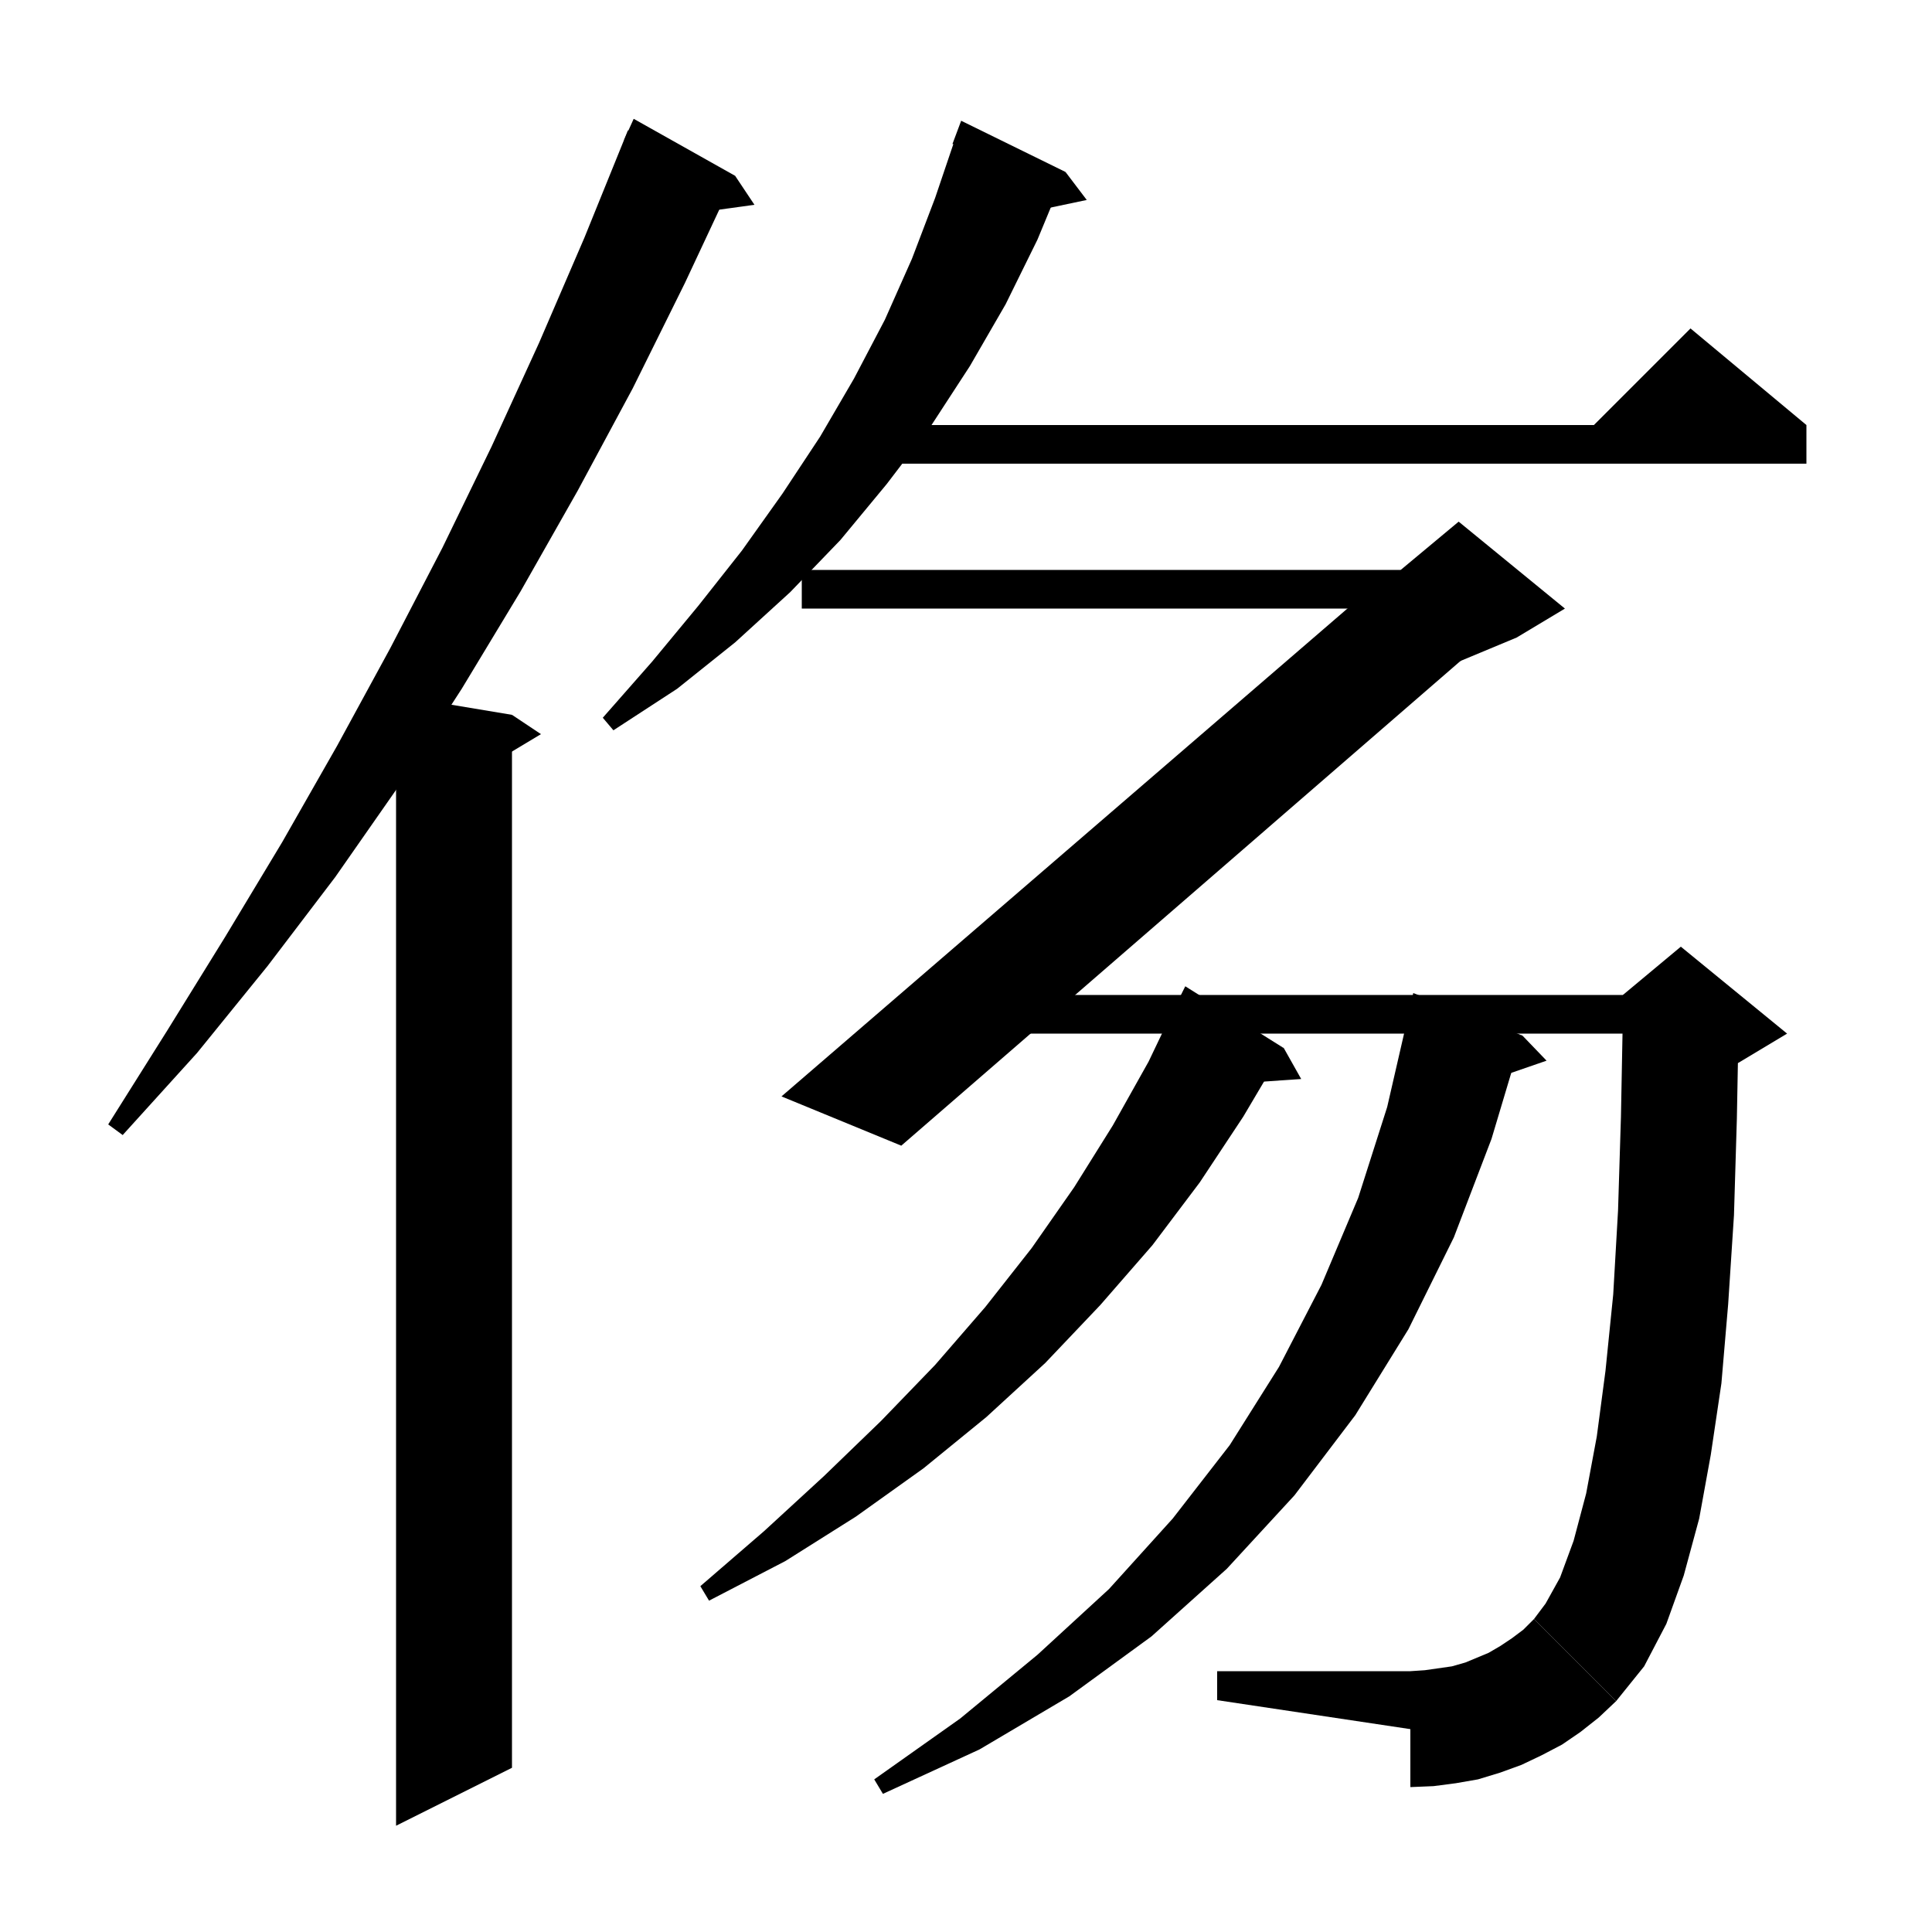 <svg version="1.1" viewBox="0 0 200 200" xmlns="http://www.w3.org/2000/svg" xmlns:cc="http://creativecommons.org/ns#" xmlns:dc="http://purl.org/dc/elements/1.1/" xmlns:rdf="http://www.w3.org/1999/02/22-rdf-syntax-ns#"><g><polygon points=" 76.1,18.2  70.9,29.3 65.5,40.2 59.8,50.8 53.9,61.2 47.8,71.3 41.4,81.2 34.7,90.8 27.7,100 20.4,109 12.7,117.5 11.2,116.4 17.3,106.7 23.3,97 29.2,87.2 34.9,77.2 40.4,67.1 45.8,56.7 50.9,46.2 55.8,35.5 60.5,24.6 65,13.5"></polygon><polygon points=" 64.6,14.5  76.1,18.2 65.6,12.3"></polygon><polygon points=" 76.1,18.2  78.1,21.2 72.3,22"></polygon><polygon points=" 53,74  53,183 41,189 41,72"></polygon><polygon points=" 53,74  56,76 51,79"></polygon><polygon points=" 110.3,17.8  107.4,24.8 104.1,31.5 100.4,37.9 96.3,44.2 91.8,50.1 87,55.9 81.8,61.3 76.1,66.5 70.1,71.3 63.5,75.6 62.4,74.3 67.5,68.5 72.3,62.7 76.8,57 81,51.1 84.9,45.2 88.4,39.2 91.6,33.1 94.4,26.8 96.8,20.5 99,14"></polygon><polygon points=" 98.6,14.9  110.3,17.8 99.5,12.5"></polygon><polygon points=" 110.3,17.8  112.5,20.7 106.8,21.9"></polygon><polygon points=" 89,44  187,44 187,48 89,48"></polygon><polygon points=" 187,44  163,46 175,34"></polygon><polygon points=" 83,59  151,59 151,63 83,63"></polygon><polygon points=" 158.6,62  93.3,118.6 80.9,113.5 141.8,61"></polygon><polygon points=" 145,59  151,54 162,63 157,66 145,71"></polygon><polygon points=" 100,103  174,103 174,107 100,107"></polygon><polygon points=" 180,105  179.8,115.8 179.5,125.8 178.9,135 178.2,143.2 177.1,150.6 175.9,157.2 174.3,163.1 172.5,168.1 170.2,172.5 167.3,176.1 158.8,167.6 160,166 161.5,163.3 162.9,159.5 164.2,154.6 165.3,148.7 166.2,141.9 167,134 167.5,125.3 167.8,115.6 168,105"></polygon><polygon points=" 168,103  174,98 185,107 180,110 168,115"></polygon><polygon points=" 167.3,176.1  165.5,177.8 163.6,179.3 161.7,180.6 159.6,181.7 157.5,182.7 155.3,183.5 153,184.2 150.7,184.6 148.4,184.9 146,185 146,173 147.5,172.9 148.9,172.7 150.3,172.5 151.7,172.1 152.9,171.6 154.1,171.1 155.3,170.4 156.5,169.6 157.7,168.7 158.8,167.6"></polygon><polygon points=" 146,179  146,173 126,173 126,176"></polygon><polygon points=" 132.9,108.5  128.7,115.6 124.2,122.4 119.3,128.9 113.9,135.1 108.2,141.1 102.1,146.7 95.6,152 88.6,157 81.3,161.6 73.4,165.7 72.5,164.2 79.1,158.5 85.3,152.8 91.2,147.1 96.8,141.3 102,135.3 106.8,129.2 111.2,122.9 115.2,116.5 118.9,109.9 122.1,103.2"></polygon><polygon points=" 121.7,104.1  132.9,108.5 122.7,102.1"></polygon><polygon points=" 132.9,108.5  134.7,111.7 128.8,112.1"></polygon><polygon points=" 157.6,107.2  154.4,117.9 150.5,128.1 145.8,137.6 140.3,146.5 134,154.8 127,162.4 119.2,169.4 110.7,175.6 101.4,181.1 91.4,185.7 90.5,184.2 99.4,177.9 107.4,171.3 114.8,164.5 121.4,157.2 127.3,149.6 132.4,141.5 136.8,133 140.6,124 143.6,114.6 145.9,104.6"></polygon><polygon points=" 145.7,105.6  157.6,107.2 146.3,102.8"></polygon><polygon points=" 157.6,107.2  160.1,109.8 154.6,111.7"></polygon></g></svg>